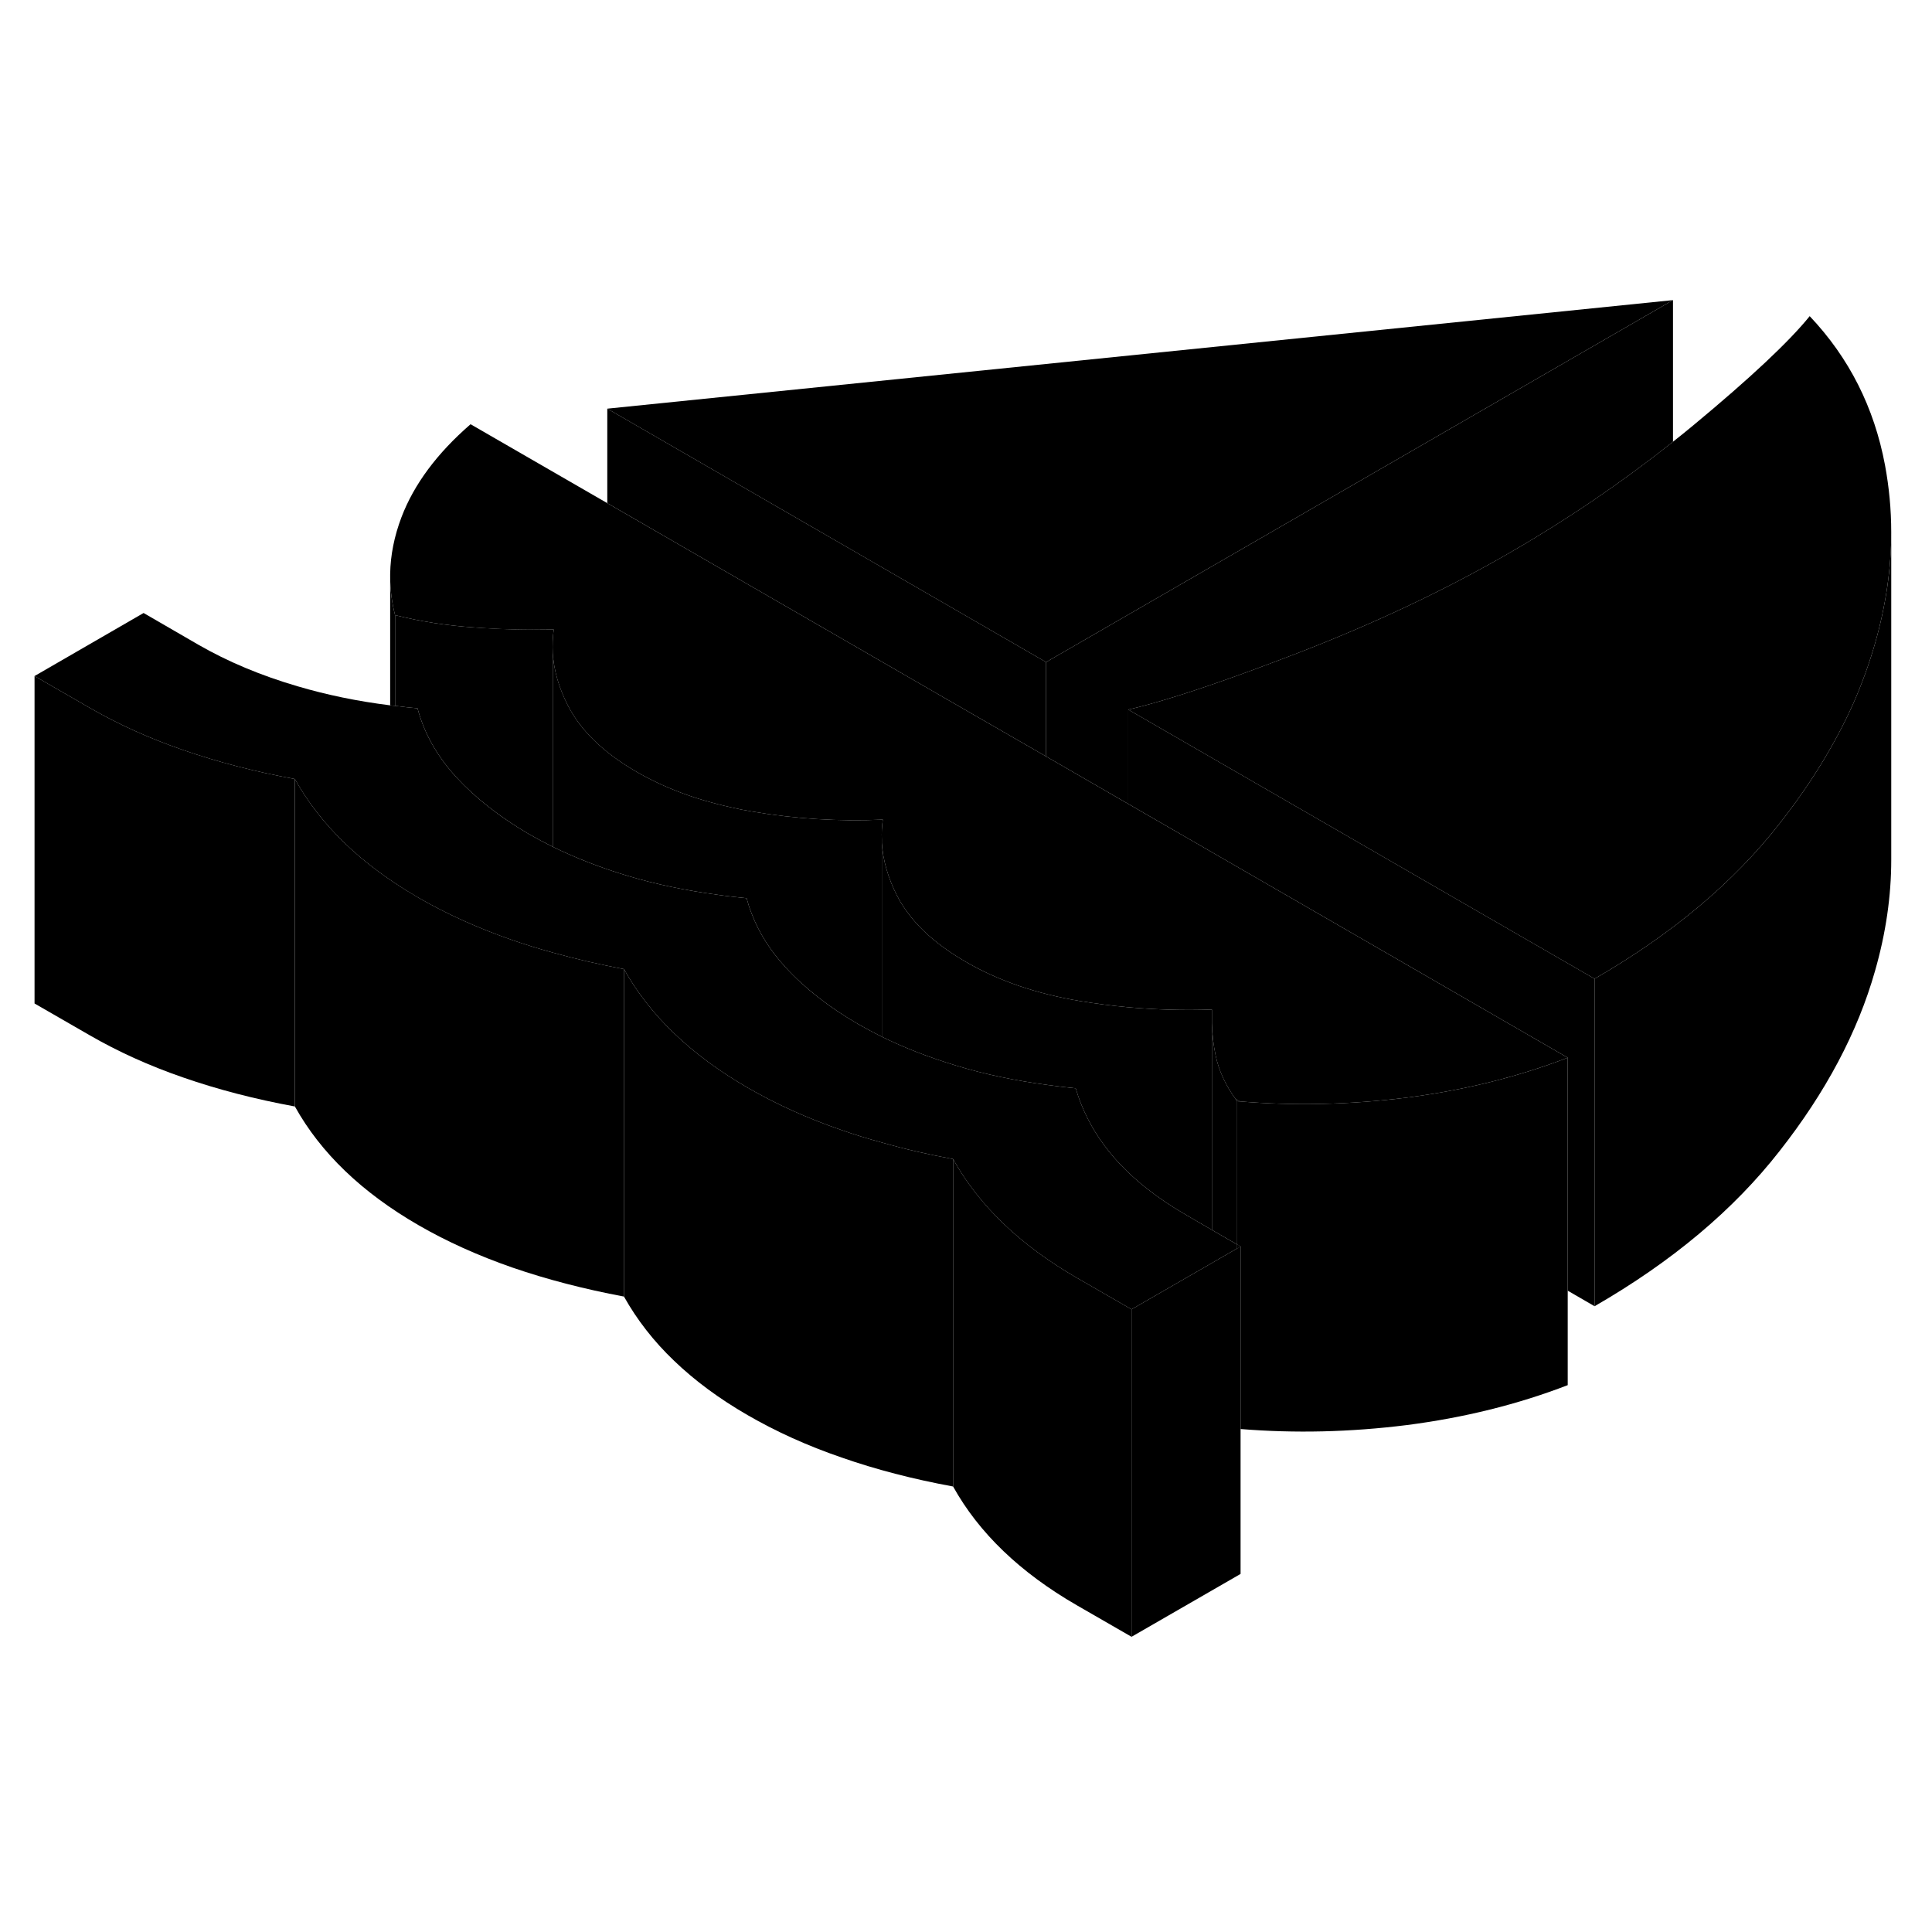 <svg width="48" height="48" viewBox="0 0 118 86" xmlns="http://www.w3.org/2000/svg" stroke-width="1px"  stroke-linecap="round" stroke-linejoin="round"> <path d="M75.561 60.01V60.25L75.77 60.13L75.561 60.01Z" class="pr-icon-iso-solid-stroke" stroke-linejoin="round"/> <path d="M58.21 54.79V74.79C55.76 74.34 53.49 73.75 51.4 73.02C49.3 72.3 47.39 71.43 45.66 70.43C43.93 69.43 42.44 68.33 41.18 67.12C39.92 65.92 38.9 64.6 38.11 63.19V43.19C38.9 44.6 39.92 45.92 41.18 47.12C42.44 48.33 43.93 49.43 45.66 50.43C47.39 51.43 49.3 52.3 51.4 53.02C52.19 53.3 53.01 53.55 53.86 53.78C55.24 54.18 56.69 54.51 58.21 54.79Z" class="pr-icon-iso-solid-stroke" stroke-linejoin="round"/> <path d="M69.111 63.97V83.97L65.761 82.04C64.031 81.04 62.541 79.94 61.281 78.73C60.021 77.52 59.001 76.21 58.211 74.79V54.79C59.001 56.21 60.021 57.52 61.281 58.73C62.541 59.94 64.031 61.04 65.761 62.04L69.111 63.97Z" class="pr-icon-iso-solid-stroke" stroke-linejoin="round"/> <path d="M75.561 51.26V60.01L74.02 59.12V46.49C74.031 47.15 74.111 47.81 74.251 48.48C74.441 49.38 74.841 50.26 75.46 51.12C75.49 51.17 75.531 51.21 75.561 51.26Z" class="pr-icon-iso-solid-stroke" stroke-linejoin="round"/> <path d="M53.921 34.06C53.861 34.47 53.841 34.88 53.861 35.29V47.32C53.361 47.07 52.871 46.81 52.401 46.54C50.621 45.51 49.141 44.35 47.961 43.06C47.041 42.05 46.361 40.98 45.921 39.83C45.791 39.51 45.691 39.19 45.601 38.86C45.021 38.8 44.451 38.74 43.901 38.66C41.881 38.39 40.011 38 38.291 37.48C36.661 36.99 35.161 36.4 33.761 35.72V23.9C33.831 24.96 34.141 26.02 34.681 27.08C35.471 28.63 36.871 29.98 38.881 31.14C40.561 32.11 42.471 32.83 44.611 33.3C45.031 33.4 45.471 33.49 45.911 33.56C48.581 34.02 51.251 34.18 53.921 34.06Z" class="pr-icon-iso-solid-stroke" stroke-linejoin="round"/> <path d="M97.391 43.78V63.78L95.751 62.83V48.6L84.101 41.87L76.221 37.32L68.911 33.1V27.34L81.211 34.44L89.521 39.24L97.391 43.78Z" class="pr-icon-iso-solid-stroke" stroke-linejoin="round"/> <path d="M37.09 8.96L63.89 24.44L102.18 2.33L37.09 8.96ZM75.46 51.12C75.46 51.12 75.53 51.21 75.56 51.26C75.61 51.26 75.67 51.27 75.72 51.27L75.46 51.12ZM75.56 60.01V60.25L75.77 60.13L75.56 60.01Z" class="pr-icon-iso-solid-stroke" stroke-linejoin="round"/> <path d="M95.75 48.6C92.69 49.78 89.41 50.59 85.91 51.04C82.46 51.47 79.06 51.55 75.72 51.27L75.46 51.12C74.84 50.26 74.44 49.38 74.25 48.48C74.11 47.81 74.03 47.15 74.02 46.49V45.66C72.3 45.72 70.6 45.67 68.91 45.52C67.92 45.43 66.94 45.3 65.96 45.14C63.32 44.7 60.99 43.91 58.98 42.74C57.3 41.77 56.04 40.67 55.22 39.43C55.05 39.19 54.91 38.94 54.78 38.69C54.24 37.62 53.93 36.55 53.86 35.49V35.29C53.84 34.88 53.86 34.47 53.92 34.06C51.25 34.18 48.58 34.02 45.91 33.56C45.47 33.49 45.03 33.4 44.61 33.3C42.47 32.83 40.56 32.11 38.88 31.14C36.87 29.98 35.47 28.63 34.68 27.08C34.14 26.02 33.83 24.96 33.76 23.9C33.74 23.42 33.75 22.93 33.82 22.45C32.21 22.48 30.58 22.45 28.94 22.32C27.29 22.21 25.69 21.96 24.13 21.57C23.93 20.79 23.83 20 23.83 19.21V19.04C23.85 17.91 24.08 16.75 24.52 15.59C25.29 13.57 26.7 11.68 28.74 9.91L37.09 14.73L58.04 26.83L63.89 30.2L68.91 33.1L76.22 37.32L84.1 41.87L95.75 48.6Z" class="pr-icon-iso-solid-stroke" stroke-linejoin="round"/> <path d="M115.51 16.5C115.51 18.73 115.18 20.99 114.52 23.3C114.17 24.52 113.73 25.74 113.2 26.95C112.09 29.43 110.59 31.88 108.69 34.3C105.88 37.9 102.11 41.06 97.39 43.78L89.52 39.24L81.21 34.44L68.91 27.34C70.66 26.94 73.16 26.15 76.41 24.96C77.3 24.63 78.24 24.28 79.25 23.89C83.91 22.09 88.25 20.05 92.24 17.74C95.76 15.71 99.07 13.45 102.18 10.98C102.6 10.65 103.02 10.31 103.43 9.97C106.89 7.1 109.26 4.88 110.53 3.31C112.94 5.85 114.47 8.89 115.13 12.41C115.38 13.76 115.51 15.12 115.51 16.5Z" class="pr-icon-iso-solid-stroke" stroke-linejoin="round"/> <path d="M75.56 60.01V60.25L74.02 61.14L69.11 63.97L65.76 62.04C64.03 61.04 62.54 59.94 61.28 58.73C60.02 57.52 59 56.21 58.21 54.79C56.69 54.51 55.24 54.18 53.86 53.78C53.01 53.55 52.19 53.3 51.4 53.02C49.3 52.3 47.39 51.43 45.66 50.43C43.93 49.43 42.44 48.33 41.18 47.12C39.92 45.92 38.9 44.6 38.11 43.19C36.59 42.9 35.14 42.57 33.76 42.18C32.91 41.95 32.09 41.69 31.3 41.42C29.2 40.69 27.29 39.83 25.56 38.83C25.06 38.54 24.59 38.25 24.13 37.94C24.06 37.9 24 37.86 23.94 37.81C23.9 37.79 23.87 37.77 23.83 37.74C22.82 37.05 21.9 36.31 21.08 35.52C19.82 34.31 18.8 33 18.01 31.58C15.56 31.13 13.29 30.54 11.19 29.81C9.1 29.09 7.19 28.22 5.46 27.22L2.11 25.29L8.77 21.44L12.12 23.38C13.91 24.41 15.93 25.26 18.19 25.92C19.95 26.44 21.83 26.83 23.83 27.08C23.93 27.09 24.03 27.11 24.13 27.11C24.58 27.17 25.04 27.22 25.5 27.26C25.86 28.62 26.53 29.89 27.52 31.07C27.63 31.2 27.74 31.33 27.86 31.46C29.04 32.74 30.52 33.9 32.3 34.94C32.77 35.21 33.26 35.47 33.76 35.72C35.16 36.4 36.66 36.99 38.29 37.48C40.01 38 41.88 38.39 43.9 38.66C44.45 38.74 45.02 38.8 45.6 38.86C45.69 39.19 45.79 39.51 45.92 39.83C46.36 40.98 47.04 42.05 47.96 43.06C49.14 44.35 50.62 45.51 52.4 46.54C52.87 46.81 53.36 47.07 53.86 47.32C55.26 48.01 56.77 48.59 58.39 49.08C60.12 49.61 61.99 50 64.01 50.27C64.56 50.35 65.13 50.41 65.7 50.47C65.8 50.8 65.91 51.13 66.04 51.45C66.51 52.62 67.18 53.71 68.06 54.72C69.18 56 70.64 57.16 72.42 58.19L74.02 59.12L75.56 60.01Z" class="pr-icon-iso-solid-stroke" stroke-linejoin="round"/> <path d="M18.01 31.58V51.58C15.56 51.13 13.29 50.54 11.19 49.81C9.1 49.09 7.19 48.22 5.46 47.22L2.11 45.29V25.29L5.46 27.22C7.19 28.22 9.1 29.09 11.19 29.81C13.29 30.54 15.56 31.13 18.01 31.58Z" class="pr-icon-iso-solid-stroke" stroke-linejoin="round"/> <path d="M24.13 21.57V27.11C24.03 27.11 23.93 27.09 23.83 27.08V19.21C23.83 20 23.93 20.79 24.13 21.57Z" class="pr-icon-iso-solid-stroke" stroke-linejoin="round"/> <path d="M33.761 23.9V35.72C33.261 35.47 32.771 35.21 32.301 34.94C30.521 33.9 29.041 32.74 27.861 31.46C27.741 31.33 27.631 31.2 27.521 31.07C26.531 29.89 25.861 28.62 25.501 27.26C25.041 27.22 24.581 27.17 24.131 27.11V21.57C25.691 21.96 27.291 22.21 28.941 22.32C30.581 22.44 32.211 22.48 33.821 22.45C33.751 22.93 33.741 23.42 33.761 23.9Z" class="pr-icon-iso-solid-stroke" stroke-linejoin="round"/> <path d="M38.111 43.19V63.19C35.661 62.73 33.391 62.14 31.301 61.42C29.201 60.69 27.291 59.83 25.561 58.83C23.831 57.83 22.341 56.73 21.081 55.52C19.821 54.31 18.801 53 18.011 51.58V31.58C18.801 33 19.821 34.31 21.081 35.52C21.901 36.31 22.821 37.05 23.831 37.74C23.871 37.77 23.901 37.79 23.941 37.81C24.001 37.86 24.061 37.9 24.131 37.94C24.591 38.25 25.061 38.54 25.561 38.83C27.291 39.83 29.201 40.69 31.301 41.42C32.091 41.69 32.911 41.95 33.761 42.18C35.141 42.57 36.591 42.9 38.111 43.19Z" class="pr-icon-iso-solid-stroke" stroke-linejoin="round"/> <path d="M33.761 23.9V23.58" class="pr-icon-iso-solid-stroke" stroke-linejoin="round"/> <path d="M75.77 60.13V80.13L69.11 83.97V63.97L74.02 61.14L75.56 60.25L75.77 60.13Z" class="pr-icon-iso-solid-stroke" stroke-linejoin="round"/> <path d="M95.751 48.6V68.6C92.691 69.78 89.411 70.59 85.911 71.04C82.471 71.47 79.091 71.55 75.77 71.28V60.13L75.561 60.01V51.26C75.561 51.26 75.671 51.27 75.721 51.27C79.061 51.55 82.461 51.47 85.911 51.04C89.411 50.59 92.691 49.78 95.751 48.6Z" class="pr-icon-iso-solid-stroke" stroke-linejoin="round"/> <path d="M74.02 45.66V59.12L72.42 58.19C70.64 57.16 69.18 56 68.06 54.72C67.18 53.71 66.51 52.62 66.04 51.45C65.91 51.13 65.8 50.8 65.7 50.47C65.13 50.41 64.56 50.35 64.01 50.27C61.99 50 60.12 49.61 58.39 49.08C56.77 48.59 55.26 48.01 53.86 47.32V35.49C53.93 36.55 54.24 37.62 54.78 38.69C54.91 38.94 55.05 39.19 55.22 39.43C56.04 40.67 57.3 41.77 58.98 42.74C60.99 43.91 63.32 44.7 65.96 45.14C66.94 45.3 67.92 45.43 68.91 45.52C70.6 45.67 72.3 45.72 74.02 45.66Z" class="pr-icon-iso-solid-stroke" stroke-linejoin="round"/> <path d="M115.511 36.87V36.51" class="pr-icon-iso-solid-stroke" stroke-linejoin="round"/> <path d="M115.511 16.5V36.51C115.511 38.73 115.181 41 114.521 43.3C113.461 47.04 111.511 50.71 108.691 54.3C105.881 57.9 102.111 61.06 97.391 63.78V43.78C102.111 41.06 105.881 37.9 108.691 34.3C110.591 31.88 112.091 29.43 113.201 26.95C113.731 25.74 114.171 24.52 114.521 23.3C115.181 20.99 115.511 18.73 115.511 16.5Z" class="pr-icon-iso-solid-stroke" stroke-linejoin="round"/> <path d="M115.511 16.5V16.01" class="pr-icon-iso-solid-stroke" stroke-linejoin="round"/> <path d="M102.181 2.33V10.98C99.071 13.45 95.761 15.71 92.241 17.74C88.251 20.05 83.911 22.09 79.251 23.89C78.241 24.28 77.301 24.63 76.411 24.96C73.161 26.15 70.661 26.94 68.911 27.34V33.1L63.891 30.2V24.44L102.181 2.33Z" class="pr-icon-iso-solid-stroke" stroke-linejoin="round"/> <path d="M63.891 24.44V30.2L58.041 26.83L37.091 14.73V8.96L63.891 24.44Z" class="pr-icon-iso-solid-stroke" stroke-linejoin="round"/>
</svg>